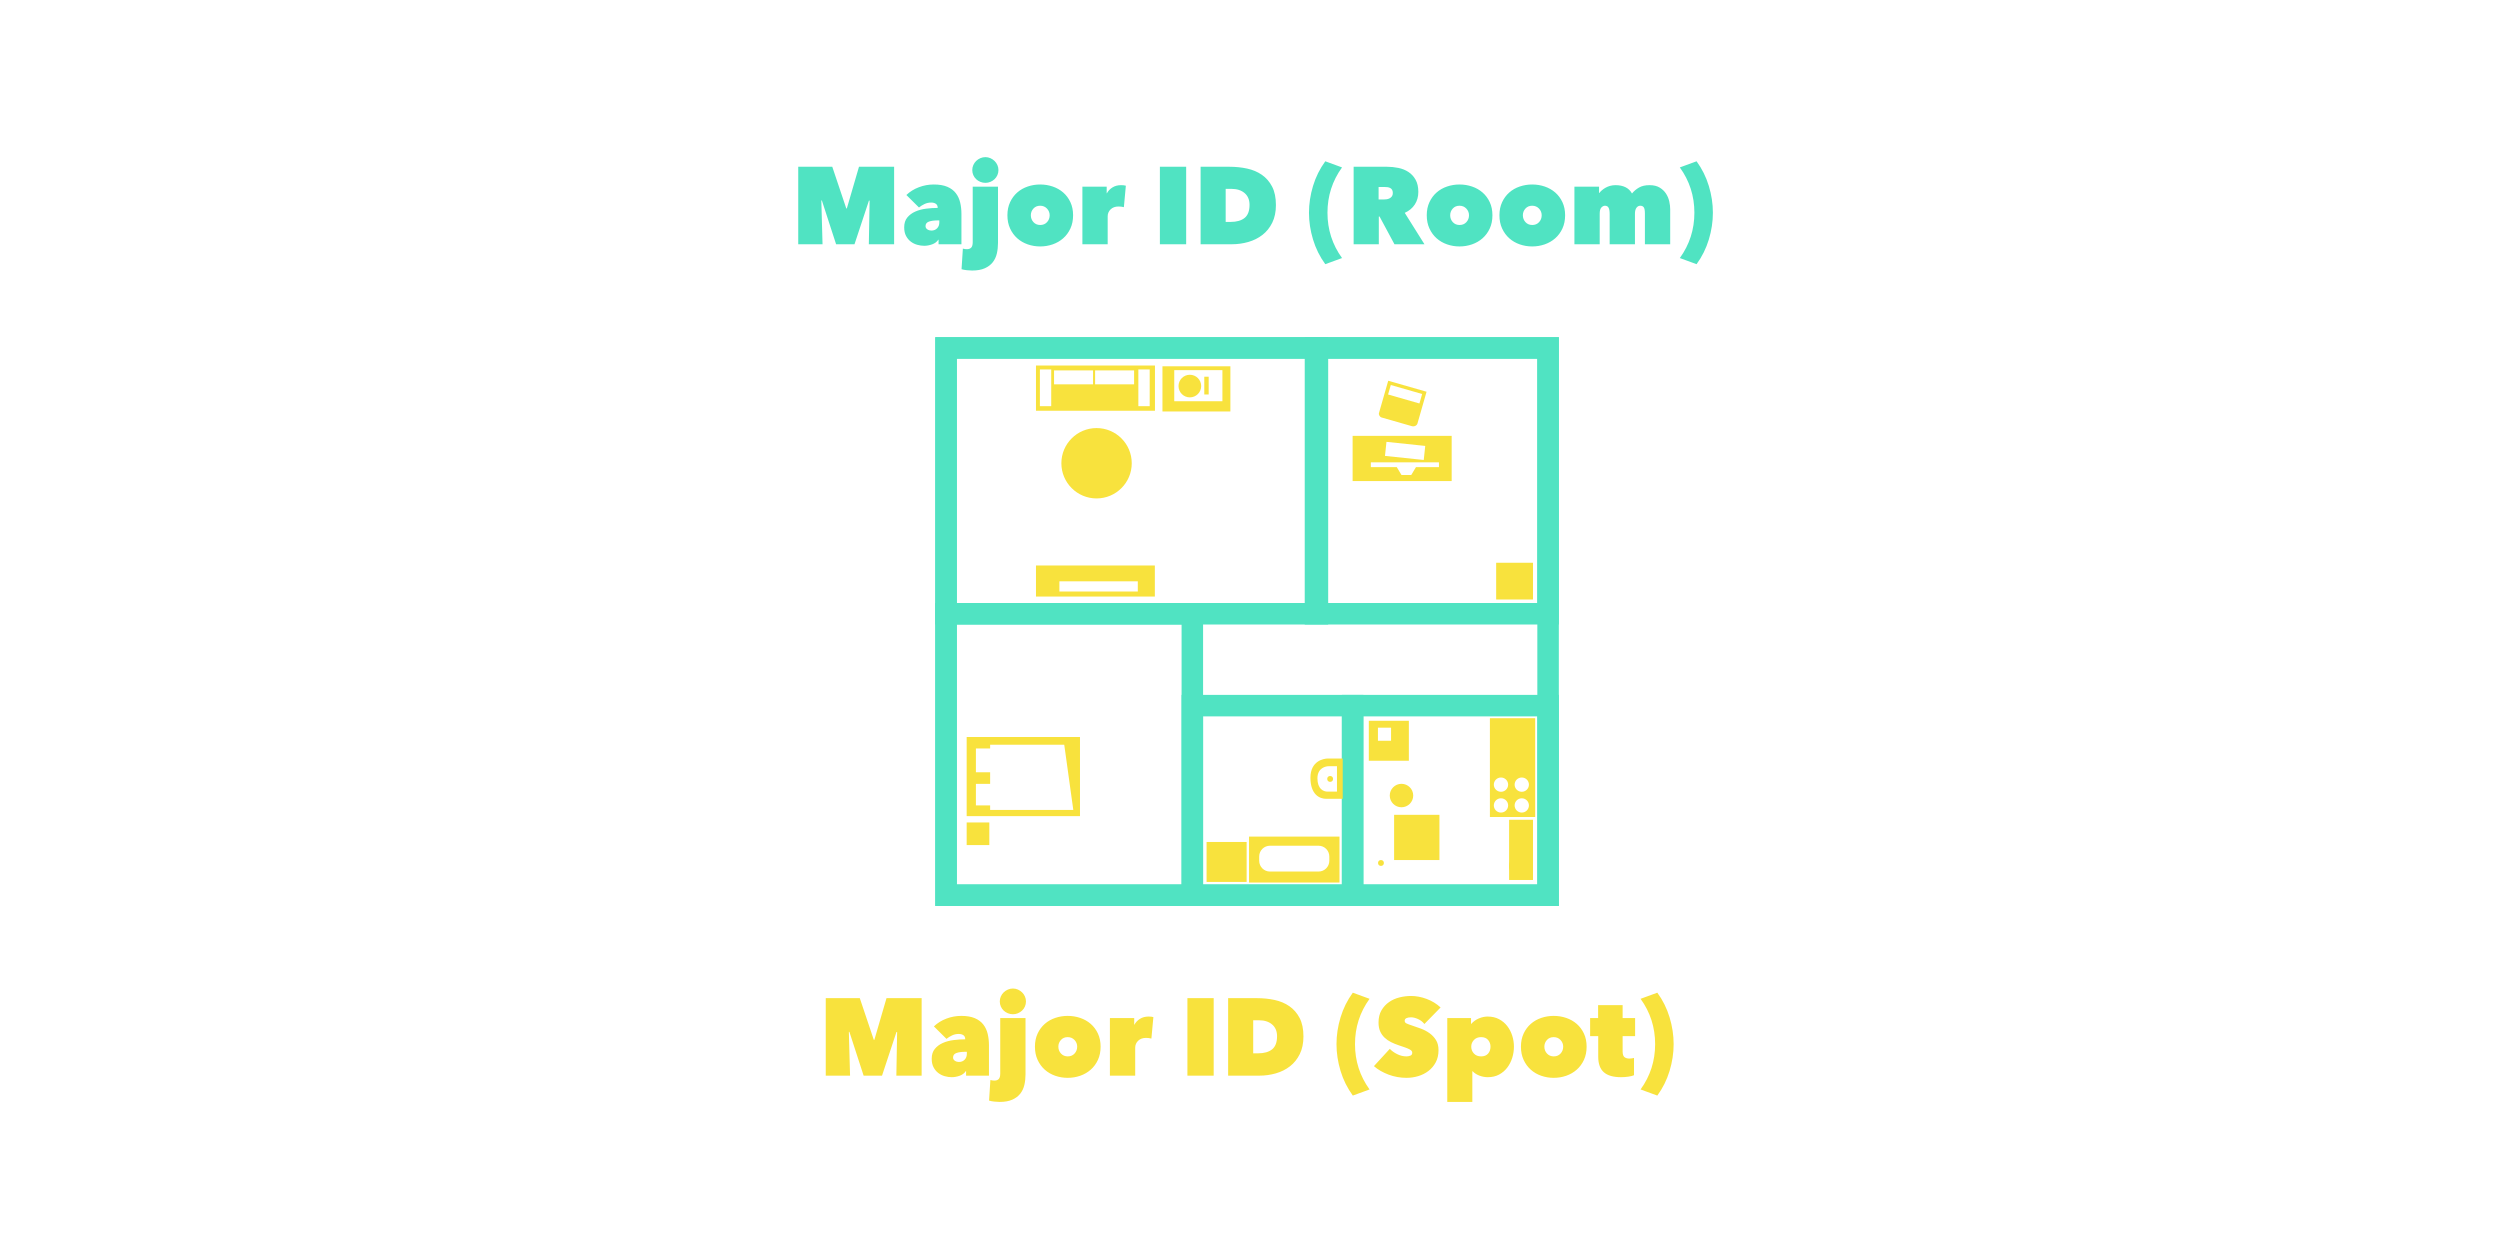 <?xml version="1.0" encoding="UTF-8" standalone="no"?>
<svg width="1279px" height="640px" viewBox="0 0 1279 640" version="1.1" xmlns="http://www.w3.org/2000/svg" xmlns:xlink="http://www.w3.org/1999/xlink" xmlns:sketch="http://www.bohemiancoding.com/sketch/ns">
    <!-- Generator: Sketch 3.0.1 (7597) - http://www.bohemiancoding.com/sketch -->
    <title>Open iBeacon Credentials</title>
    <description>Created with Sketch.</description>
    <defs></defs>
    <g id="Page-1" stroke="none" stroke-width="1" fill="none" fill-rule="evenodd" sketch:type="MSPage">
        <g id="Open-iBeacon-Credentials" sketch:type="MSArtboardGroup">
            <g id="Walls-3" sketch:type="MSLayerGroup" transform="translate(484, 178)" stroke="#50E3C2" stroke-width="11">
                <rect id="Rectangle-3" sketch:type="MSShapeGroup" x="0" y="0" width="308" height="280"></rect>
                <rect id="Rectangle-3" sketch:type="MSShapeGroup" x="0" y="0" width="190" height="136"></rect>
                <rect id="Rectangle-3" sketch:type="MSShapeGroup" x="0" y="136" width="126" height="144"></rect>
                <rect id="Rectangle-3" sketch:type="MSShapeGroup" x="208" y="183" width="100" height="97"></rect>
                <rect id="Rectangle-3" sketch:type="MSShapeGroup" x="126" y="183" width="82" height="97"></rect>
                <rect id="Rectangle-3" sketch:type="MSShapeGroup" x="189" y="0" width="119" height="136"></rect>
            </g>
            <path d="M762.239,367.428 L762.239,417.994 L785.405,417.994 L785.405,367.428 L762.239,367.428 Z M767.903,405.075 C769.925,405.075 771.565,403.44 771.565,401.422 C771.565,399.404 769.925,397.768 767.903,397.768 C765.88,397.768 764.241,399.404 764.241,401.422 C764.241,403.44 765.88,405.075 767.903,405.075 Z M778.541,405.075 C780.564,405.075 782.203,403.44 782.203,401.422 C782.203,399.404 780.564,397.768 778.541,397.768 C776.519,397.768 774.88,399.404 774.88,401.422 C774.88,403.44 776.519,405.075 778.541,405.075 Z M767.903,415.714 C769.925,415.714 771.565,414.078 771.565,412.06 C771.565,410.042 769.925,408.406 767.903,408.406 C765.88,408.406 764.241,410.042 764.241,412.06 C764.241,414.078 765.88,415.714 767.903,415.714 Z M778.541,415.714 C780.564,415.714 782.203,414.078 782.203,412.06 C782.203,410.042 780.564,408.406 778.541,408.406 C776.519,408.406 774.88,410.042 774.88,412.06 C774.88,414.078 776.519,415.714 778.541,415.714 Z" id="Rectangle-41" fill="#F8E23D" sketch:type="MSShapeGroup"></path>
            <path d="M530.008,289.305 L530.008,305.197 L590.819,305.197 L590.819,289.305 L530.008,289.305 Z M541.987,297.401 L541.987,302.621 L569.89,302.621 L582.098,302.621 L582.098,297.401 L541.987,297.401 Z" id="Rectangle-57-copy-6" fill="#F8E23D" sketch:type="MSShapeGroup"></path>
            <path d="M714.6,239 L701.314,239 L701.314,236.528 L736.168,236.528 L736.168,239 L724.4,239 L722,243 L717,243 L714.6,239 Z M692,223 L692,246.116 L742.676,246.116 L742.676,223 L692,223 Z M709.315,226.049 L708.559,233.24 L728.393,235.325 L729.149,228.134 L709.315,226.049 Z" id="Rectangle-71" fill="#F8E23D" sketch:type="MSShapeGroup"></path>
            <rect id="Rectangle-42" fill="#F8E23D" sketch:type="MSShapeGroup" x="494.546" y="420.773" width="11.595" height="11.57"></rect>
            <rect id="Rectangle-43" fill="#F8E23D" sketch:type="MSShapeGroup" x="713.227" y="416.861" width="23.19" height="23.139"></rect>
            <circle id="Oval-146" fill="#F8E23D" sketch:type="MSShapeGroup" cx="717" cy="407" r="6"></circle>
            <circle id="Oval-147" fill="#F8E23D" sketch:type="MSShapeGroup" cx="778" cy="443" r="6"></circle>
            <path d="M506.549,412.037 L506.549,414.374 L549.103,414.374 L544.47,381 L506.549,381 L506.549,382.901 L506.549,382.901 L499.274,382.901 L499.274,395.091 L506.549,395.091 L506.549,401.037 L499.274,401.037 L499.274,412.037 L506.549,412.037 Z M494.546,377.037 L494.546,417.531 L552.52,417.531 L552.52,377.037 L494.546,377.037 Z" id="Rectangle-51" fill="#F8E23D" sketch:type="MSShapeGroup"></path>
            <g id="Rectangle-59-+-Oval-11-+-Rectangle-75" sketch:type="MSLayerGroup" transform="translate(595, 187)" fill="#F8E23D">
                <path d="M-0.285,0.394 L-0.285,23.51 L34.464,23.51 L34.464,0.394 L-0.285,0.394 Z M5.749,2.364 L5.749,18.272 L30.388,18.272 L30.388,2.364 L5.749,2.364 Z" id="Rectangle-59" sketch:type="MSShapeGroup"></path>
                <path d="M13.729,16.298 C16.931,16.298 19.526,13.708 19.526,10.513 C19.526,7.318 16.931,4.728 13.729,4.728 C10.527,4.728 7.931,7.318 7.931,10.513 C7.931,13.708 10.527,16.298 13.729,16.298 Z" id="Oval-11" sketch:type="MSShapeGroup"></path>
                <rect id="Rectangle-75" sketch:type="MSShapeGroup" x="21.116" y="5.728" width="2.24" height="9.09"></rect>
            </g>
            <g id="Group" sketch:type="MSLayerGroup" transform="translate(530, 187)" fill="#F8E23D">
                <path d="M0.008,0 L0.008,23.139 L60.881,23.139 L60.881,0 L0.008,0 Z M9.253,2.496 L9.253,9.627 L29.205,9.627 L29.205,2.496 L9.253,2.496 Z M30.253,2.496 L30.253,9.627 L50.205,9.627 L50.205,2.496 L30.253,2.496 Z M52.383,2 L52.383,20.801 L58.18,20.801 L58.18,2 L52.383,2 Z M2.008,2 L2.008,20.801 L7.805,20.801 L7.805,2 L2.008,2 Z" id="Rectangle-61" sketch:type="MSShapeGroup"></path>
            </g>
            <rect id="Rectangle-44" fill="#F8E23D" sketch:type="MSShapeGroup" x="617.286" y="430.755" width="20.487" height="20.443"></rect>
            <path d="M700.286,368.755 L700.286,389.198 L720.773,389.198 L720.773,368.755 L700.286,368.755 Z M704.952,372.277 L704.952,378.977 L711.666,378.977 L711.666,372.277 L704.952,372.277 Z" id="Rectangle-48" fill="#F8E23D" sketch:type="MSShapeGroup"></path>
            <path d="M707.14,197.22 L707.14,214.381 C707.14,215.302 708.105,216.22 709.049,216.22 C713.25,216.22 721.391,216.22 725.133,216.22 C726.607,216.22 727.542,215.11 727.542,214.093 L727.542,208.555 C727.542,204.777 727.542,197.22 727.542,197.22 L707.14,197.22 Z M709,198.952 L709,204 L725.683,204 L725.683,198.952 L709,198.952 Z" id="Rectangle-72" fill="#F8E23D" sketch:type="MSShapeGroup" transform="translate(717.317, 206.953) rotate(16) translate(-717.317, -206.953) "></path>
            <path d="M639,428 L639,451.491 L685.279,451.491 L685.279,428 L639,428 Z M649.709,432.673 C646.667,432.673 644.201,435.142 644.201,438.181 L644.201,440.378 C644.201,443.42 646.667,445.886 649.709,445.886 L674.57,445.886 C677.612,445.886 680.078,443.416 680.078,440.378 L680.078,438.181 C680.078,435.139 677.612,432.673 674.57,432.673 L649.709,432.673 Z" id="Rectangle-46" fill="#F8E23D" sketch:type="MSShapeGroup"></path>
            <rect id="Rectangle-79" fill="#F8E23D" sketch:type="MSShapeGroup" x="765.438" y="287.904" width="18.842" height="18.801"></rect>
            <rect id="Rectangle-53" fill="#F8E23D" sketch:type="MSShapeGroup" x="772.058" y="419.395" width="12.222" height="30.803"></rect>
            <path d="M515.5,384.5 L515.5,410.5" id="Line" fill="#F8E23D" sketch:type="MSShapeGroup"></path>
            <path d="M498.5,328.5 L498.5,354.5" id="Line-2" fill="#F8E23D" sketch:type="MSShapeGroup"></path>
            <path d="M723.286,328 L697.286,328" id="Line-3" fill="#F8E23D" sketch:type="MSShapeGroup"></path>
            <circle id="Oval-145" fill="#F8E23D" sketch:type="MSShapeGroup" cx="561" cy="237" r="18"></circle>
            <path d="M686.938,388.058 L686.938,408.679 C686.938,408.679 681.987,408.679 678.538,408.679 C675.088,408.679 670.419,406.509 670.419,397.877 C670.419,389.244 677.22,388.058 679.325,388.058 C681.43,388.058 686.938,388.058 686.938,388.058 Z M684,392 L684,405 C684,405 681.454,405 679.231,405 C677.009,405 674,403.632 674,398.19 C674,392.748 678.382,392 679.739,392 C681.095,392 684,392 684,392 Z" id="Path-214" fill="#F8E23D" sketch:type="MSShapeGroup"></path>
            <circle id="Oval-148" fill="#F8E23D" sketch:type="MSShapeGroup" cx="706.5" cy="441.5" r="1.5"></circle>
            <circle id="Oval-149" fill="#F8E23D" sketch:type="MSShapeGroup" cx="680.5" cy="398.5" r="1.5"></circle>
            <path d="M420.192,102.563 L420.808,124.963 L408.376,124.963 L408.376,85.315 L425.792,85.315 L432.96,106.651 L433.24,106.651 L439.456,85.315 L457.432,85.315 L457.432,124.963 L444.496,124.963 L444.888,102.675 L444.552,102.619 L437.16,124.963 L427.752,124.963 L420.472,102.563 L420.192,102.563 Z M479.72,106.259 C479.72,105.363 479.412,104.7 478.796,104.271 C478.18,103.842 477.368,103.627 476.36,103.627 C475.165,103.627 474.036,103.879 472.972,104.383 C471.908,104.887 470.965,105.475 470.144,106.147 L463.704,99.763 C465.496,98.046 467.624,96.72 470.088,95.787 C472.552,94.854 475.091,94.387 477.704,94.387 C480.504,94.387 482.819,94.779 484.648,95.563 C486.477,96.347 487.924,97.43 488.988,98.811 C490.052,100.192 490.799,101.798 491.228,103.627 C491.657,105.456 491.872,107.398 491.872,109.451 L491.872,124.963 L480.168,124.963 L480.168,122.611 L480.056,122.611 C479.309,123.731 478.245,124.534 476.864,125.019 C475.483,125.504 474.139,125.747 472.832,125.747 C471.675,125.747 470.489,125.579 469.276,125.243 C468.063,124.907 466.961,124.366 465.972,123.619 C464.983,122.872 464.171,121.902 463.536,120.707 C462.901,119.512 462.584,118.038 462.584,116.283 C462.584,114.23 463.116,112.559 464.18,111.271 C465.244,109.983 466.597,108.975 468.24,108.247 C469.883,107.519 471.721,107.024 473.756,106.763 C475.791,106.502 477.779,106.371 479.72,106.371 L479.72,106.259 Z M479.832,112.755 C477.928,112.755 476.397,112.96 475.24,113.371 C474.083,113.782 473.504,114.547 473.504,115.667 C473.504,116.078 473.597,116.423 473.784,116.703 C473.971,116.983 474.213,117.216 474.512,117.403 C474.811,117.59 475.137,117.73 475.492,117.823 C475.847,117.916 476.173,117.963 476.472,117.963 C477.704,117.963 478.693,117.571 479.44,116.787 C480.187,116.003 480.56,114.995 480.56,113.763 L480.56,112.755 L479.832,112.755 Z M510.576,124.291 C510.576,126.195 510.38,127.996 509.988,129.695 C509.596,131.394 508.896,132.887 507.888,134.175 C506.88,135.463 505.517,136.49 503.8,137.255 C502.083,138.02 499.917,138.403 497.304,138.403 C496.557,138.403 495.661,138.347 494.616,138.235 C493.571,138.123 492.675,137.955 491.928,137.731 L492.6,127.203 C493.011,127.315 493.393,127.39 493.748,127.427 C494.103,127.464 494.411,127.483 494.672,127.483 C495.643,127.483 496.38,127.212 496.884,126.671 C497.388,126.13 497.64,125.206 497.64,123.899 L497.64,95.507 L510.576,95.507 L510.576,124.291 Z M497.416,86.995 C497.416,86.099 497.593,85.25 497.948,84.447 C498.303,83.644 498.788,82.944 499.404,82.347 C500.02,81.75 500.739,81.274 501.56,80.919 C502.381,80.564 503.24,80.387 504.136,80.387 C505.032,80.387 505.881,80.564 506.684,80.919 C507.487,81.274 508.196,81.75 508.812,82.347 C509.428,82.944 509.913,83.644 510.268,84.447 C510.623,85.25 510.8,86.099 510.8,86.995 C510.8,87.928 510.623,88.796 510.268,89.599 C509.913,90.402 509.428,91.092 508.812,91.671 C508.196,92.25 507.487,92.707 506.684,93.043 C505.881,93.379 505.032,93.547 504.136,93.547 C503.24,93.547 502.381,93.379 501.56,93.043 C500.739,92.707 500.02,92.25 499.404,91.671 C498.788,91.092 498.303,90.402 497.948,89.599 C497.593,88.796 497.416,87.928 497.416,86.995 Z M548.992,110.123 C548.992,112.662 548.535,114.92 547.62,116.899 C546.705,118.878 545.473,120.548 543.924,121.911 C542.375,123.274 540.583,124.31 538.548,125.019 C536.513,125.728 534.376,126.083 532.136,126.083 C529.933,126.083 527.815,125.728 525.78,125.019 C523.745,124.31 521.963,123.274 520.432,121.911 C518.901,120.548 517.679,118.878 516.764,116.899 C515.849,114.92 515.392,112.662 515.392,110.123 C515.392,107.622 515.849,105.391 516.764,103.431 C517.679,101.471 518.901,99.819 520.432,98.475 C521.963,97.131 523.745,96.114 525.78,95.423 C527.815,94.732 529.933,94.387 532.136,94.387 C534.376,94.387 536.513,94.732 538.548,95.423 C540.583,96.114 542.375,97.131 543.924,98.475 C545.473,99.819 546.705,101.471 547.62,103.431 C548.535,105.391 548.992,107.622 548.992,110.123 Z M532.136,105.251 C530.717,105.251 529.569,105.736 528.692,106.707 C527.815,107.678 527.376,108.816 527.376,110.123 C527.376,111.504 527.824,112.68 528.72,113.651 C529.616,114.622 530.773,115.107 532.192,115.107 C533.611,115.107 534.768,114.622 535.664,113.651 C536.56,112.68 537.008,111.504 537.008,110.123 C537.008,108.816 536.551,107.678 535.636,106.707 C534.721,105.736 533.555,105.251 532.136,105.251 Z M553.752,95.507 L566.184,95.507 L566.184,98.867 L566.296,98.867 C566.931,97.672 567.873,96.683 569.124,95.899 C570.375,95.115 571.84,94.723 573.52,94.723 C574.528,94.723 575.349,94.816 575.984,95.003 L574.976,105.979 C574.565,105.867 574.108,105.783 573.604,105.727 C573.1,105.671 572.643,105.643 572.232,105.643 C570.552,105.643 569.208,106.128 568.2,107.099 C567.192,108.07 566.688,109.264 566.688,110.683 L566.688,124.963 L553.752,124.963 L553.752,95.507 Z M593.4,85.315 L606.84,85.315 L606.84,124.963 L593.4,124.963 L593.4,85.315 Z M614.232,124.963 L614.232,85.315 L629.016,85.315 C632.152,85.315 635.148,85.623 638.004,86.239 C640.86,86.855 643.38,87.919 645.564,89.431 C647.748,90.943 649.493,92.95 650.8,95.451 C652.107,97.952 652.76,101.107 652.76,104.915 C652.76,108.387 652.135,111.392 650.884,113.931 C649.633,116.47 647.963,118.551 645.872,120.175 C643.781,121.799 641.373,123.003 638.648,123.787 C635.923,124.571 633.085,124.963 630.136,124.963 L614.232,124.963 Z M627.056,96.627 L627.056,113.539 L629.52,113.539 C632.656,113.539 635.064,112.858 636.744,111.495 C638.424,110.132 639.264,107.902 639.264,104.803 C639.264,102.227 638.424,100.22 636.744,98.783 C635.064,97.346 632.824,96.627 630.024,96.627 L627.056,96.627 Z M669.672,108.835 C669.672,104.28 670.363,99.717 671.744,95.143 C673.125,90.57 675.216,86.361 678.016,82.515 L686.584,85.651 C681.619,92.521 679.136,100.248 679.136,108.835 C679.136,117.422 681.619,125.15 686.584,132.019 L678.016,135.155 C675.216,131.31 673.125,127.101 671.744,122.527 C670.363,117.954 669.672,113.39 669.672,108.835 Z M692.52,85.315 L709.6,85.315 C711.541,85.315 713.473,85.511 715.396,85.903 C717.319,86.295 719.036,86.986 720.548,87.975 C722.06,88.964 723.283,90.29 724.216,91.951 C725.149,93.612 725.616,95.694 725.616,98.195 C725.616,100.622 725.019,102.759 723.824,104.607 C722.629,106.455 720.912,107.883 718.672,108.891 L728.752,124.963 L713.408,124.963 L705.792,110.795 L705.4,110.795 L705.4,124.963 L692.52,124.963 L692.52,85.315 Z M705.288,102.059 L707.92,102.059 C708.368,102.059 708.863,102.022 709.404,101.947 C709.945,101.872 710.449,101.714 710.916,101.471 C711.383,101.228 711.775,100.892 712.092,100.463 C712.409,100.034 712.568,99.464 712.568,98.755 C712.568,98.046 712.437,97.486 712.176,97.075 C711.915,96.664 711.579,96.356 711.168,96.151 C710.757,95.946 710.309,95.815 709.824,95.759 C709.339,95.703 708.891,95.675 708.48,95.675 L705.288,95.675 L705.288,102.059 Z M763.528,110.123 C763.528,112.662 763.071,114.92 762.156,116.899 C761.241,118.878 760.009,120.548 758.46,121.911 C756.911,123.274 755.119,124.31 753.084,125.019 C751.049,125.728 748.912,126.083 746.672,126.083 C744.469,126.083 742.351,125.728 740.316,125.019 C738.281,124.31 736.499,123.274 734.968,121.911 C733.437,120.548 732.215,118.878 731.3,116.899 C730.385,114.92 729.928,112.662 729.928,110.123 C729.928,107.622 730.385,105.391 731.3,103.431 C732.215,101.471 733.437,99.819 734.968,98.475 C736.499,97.131 738.281,96.114 740.316,95.423 C742.351,94.732 744.469,94.387 746.672,94.387 C748.912,94.387 751.049,94.732 753.084,95.423 C755.119,96.114 756.911,97.131 758.46,98.475 C760.009,99.819 761.241,101.471 762.156,103.431 C763.071,105.391 763.528,107.622 763.528,110.123 Z M746.672,105.251 C745.253,105.251 744.105,105.736 743.228,106.707 C742.351,107.678 741.912,108.816 741.912,110.123 C741.912,111.504 742.36,112.68 743.256,113.651 C744.152,114.622 745.309,115.107 746.728,115.107 C748.147,115.107 749.304,114.622 750.2,113.651 C751.096,112.68 751.544,111.504 751.544,110.123 C751.544,108.816 751.087,107.678 750.172,106.707 C749.257,105.736 748.091,105.251 746.672,105.251 Z M800.712,110.123 C800.712,112.662 800.255,114.92 799.34,116.899 C798.425,118.878 797.193,120.548 795.644,121.911 C794.095,123.274 792.303,124.31 790.268,125.019 C788.233,125.728 786.096,126.083 783.856,126.083 C781.653,126.083 779.535,125.728 777.5,125.019 C775.465,124.31 773.683,123.274 772.152,121.911 C770.621,120.548 769.399,118.878 768.484,116.899 C767.569,114.92 767.112,112.662 767.112,110.123 C767.112,107.622 767.569,105.391 768.484,103.431 C769.399,101.471 770.621,99.819 772.152,98.475 C773.683,97.131 775.465,96.114 777.5,95.423 C779.535,94.732 781.653,94.387 783.856,94.387 C786.096,94.387 788.233,94.732 790.268,95.423 C792.303,96.114 794.095,97.131 795.644,98.475 C797.193,99.819 798.425,101.471 799.34,103.431 C800.255,105.391 800.712,107.622 800.712,110.123 Z M783.856,105.251 C782.437,105.251 781.289,105.736 780.412,106.707 C779.535,107.678 779.096,108.816 779.096,110.123 C779.096,111.504 779.544,112.68 780.44,113.651 C781.336,114.622 782.493,115.107 783.912,115.107 C785.331,115.107 786.488,114.622 787.384,113.651 C788.28,112.68 788.728,111.504 788.728,110.123 C788.728,108.816 788.271,107.678 787.356,106.707 C786.441,105.736 785.275,105.251 783.856,105.251 Z M823.504,124.963 L823.504,109.507 C823.504,108.014 823.317,106.931 822.944,106.259 C822.571,105.587 821.955,105.251 821.096,105.251 C820.461,105.251 819.855,105.55 819.276,106.147 C818.697,106.744 818.408,107.808 818.408,109.339 L818.408,124.963 L805.472,124.963 L805.472,95.507 L818.072,95.507 L818.072,98.755 L818.184,98.755 C818.557,98.27 819.015,97.794 819.556,97.327 C820.097,96.86 820.713,96.431 821.404,96.039 C822.095,95.647 822.869,95.33 823.728,95.087 C824.587,94.844 825.52,94.723 826.528,94.723 C828.469,94.723 830.149,95.068 831.568,95.759 C832.987,96.45 834.107,97.523 834.928,98.979 C835.899,97.784 837.093,96.776 838.512,95.955 C839.931,95.134 841.723,94.723 843.888,94.723 C845.979,94.723 847.705,95.134 849.068,95.955 C850.431,96.776 851.513,97.803 852.316,99.035 C853.119,100.267 853.679,101.602 853.996,103.039 C854.313,104.476 854.472,105.811 854.472,107.043 L854.472,124.963 L841.536,124.963 L841.536,109.283 C841.536,107.678 841.34,106.604 840.948,106.063 C840.556,105.522 839.949,105.251 839.128,105.251 C838.381,105.251 837.747,105.596 837.224,106.287 C836.701,106.978 836.44,107.995 836.44,109.339 L836.44,124.963 L823.504,124.963 Z M876.312,108.835 C876.312,113.39 875.621,117.954 874.24,122.527 C872.859,127.101 870.768,131.31 867.968,135.155 L859.4,132.019 C864.365,125.15 866.848,117.422 866.848,108.835 C866.848,100.248 864.365,92.521 859.4,85.651 L867.968,82.515 C870.768,86.361 872.859,90.57 874.24,95.143 C875.621,99.717 876.312,104.28 876.312,108.835 L876.312,108.835 Z" id="Major-ID-(Room)" fill="#50E3C2" sketch:type="MSShapeGroup"></path>
            <path d="M434.272,527.905 L434.888,550.305 L422.456,550.305 L422.456,510.657 L439.872,510.657 L447.04,531.993 L447.32,531.993 L453.536,510.657 L471.512,510.657 L471.512,550.305 L458.576,550.305 L458.968,528.017 L458.632,527.961 L451.24,550.305 L441.832,550.305 L434.552,527.905 L434.272,527.905 Z M493.8,531.601 C493.8,530.705 493.492,530.042 492.876,529.613 C492.26,529.183 491.448,528.969 490.44,528.969 C489.245,528.969 488.116,529.221 487.052,529.725 C485.988,530.229 485.045,530.817 484.224,531.489 L477.784,525.105 C479.576,523.387 481.704,522.062 484.168,521.129 C486.632,520.195 489.171,519.729 491.784,519.729 C494.584,519.729 496.899,520.121 498.728,520.905 C500.557,521.689 502.004,522.771 503.068,524.153 C504.132,525.534 504.879,527.139 505.308,528.969 C505.737,530.798 505.952,532.739 505.952,534.793 L505.952,550.305 L494.248,550.305 L494.248,547.953 L494.136,547.953 C493.389,549.073 492.325,549.875 490.944,550.361 C489.563,550.846 488.219,551.089 486.912,551.089 C485.755,551.089 484.569,550.921 483.356,550.585 C482.143,550.249 481.041,549.707 480.052,548.961 C479.063,548.214 478.251,547.243 477.616,546.049 C476.981,544.854 476.664,543.379 476.664,541.625 C476.664,539.571 477.196,537.901 478.26,536.613 C479.324,535.325 480.677,534.317 482.32,533.589 C483.963,532.861 485.801,532.366 487.836,532.105 C489.871,531.843 491.859,531.713 493.8,531.713 L493.8,531.601 Z M493.912,538.097 C492.008,538.097 490.477,538.302 489.32,538.713 C488.163,539.123 487.584,539.889 487.584,541.009 C487.584,541.419 487.677,541.765 487.864,542.045 C488.051,542.325 488.293,542.558 488.592,542.745 C488.891,542.931 489.217,543.071 489.572,543.165 C489.927,543.258 490.253,543.305 490.552,543.305 C491.784,543.305 492.773,542.913 493.52,542.129 C494.267,541.345 494.64,540.337 494.64,539.105 L494.64,538.097 L493.912,538.097 Z M524.656,549.633 C524.656,551.537 524.46,553.338 524.068,555.037 C523.676,556.735 522.976,558.229 521.968,559.517 C520.96,560.805 519.597,561.831 517.88,562.597 C516.163,563.362 513.997,563.745 511.384,563.745 C510.637,563.745 509.741,563.689 508.696,563.577 C507.651,563.465 506.755,563.297 506.008,563.073 L506.68,552.545 C507.091,552.657 507.473,552.731 507.828,552.769 C508.183,552.806 508.491,552.825 508.752,552.825 C509.723,552.825 510.46,552.554 510.964,552.013 C511.468,551.471 511.72,550.547 511.72,549.241 L511.72,520.849 L524.656,520.849 L524.656,549.633 Z M511.496,512.337 C511.496,511.441 511.673,510.591 512.028,509.789 C512.383,508.986 512.868,508.286 513.484,507.689 C514.1,507.091 514.819,506.615 515.64,506.261 C516.461,505.906 517.32,505.729 518.216,505.729 C519.112,505.729 519.961,505.906 520.764,506.261 C521.567,506.615 522.276,507.091 522.892,507.689 C523.508,508.286 523.993,508.986 524.348,509.789 C524.703,510.591 524.88,511.441 524.88,512.337 C524.88,513.27 524.703,514.138 524.348,514.941 C523.993,515.743 523.508,516.434 522.892,517.013 C522.276,517.591 521.567,518.049 520.764,518.385 C519.961,518.721 519.112,518.889 518.216,518.889 C517.32,518.889 516.461,518.721 515.64,518.385 C514.819,518.049 514.1,517.591 513.484,517.013 C512.868,516.434 512.383,515.743 512.028,514.941 C511.673,514.138 511.496,513.27 511.496,512.337 Z M563.072,535.465 C563.072,538.003 562.615,540.262 561.7,542.241 C560.785,544.219 559.553,545.89 558.004,547.253 C556.455,548.615 554.663,549.651 552.628,550.361 C550.593,551.07 548.456,551.425 546.216,551.425 C544.013,551.425 541.895,551.07 539.86,550.361 C537.825,549.651 536.043,548.615 534.512,547.253 C532.981,545.89 531.759,544.219 530.844,542.241 C529.929,540.262 529.472,538.003 529.472,535.465 C529.472,532.963 529.929,530.733 530.844,528.773 C531.759,526.813 532.981,525.161 534.512,523.817 C536.043,522.473 537.825,521.455 539.86,520.765 C541.895,520.074 544.013,519.729 546.216,519.729 C548.456,519.729 550.593,520.074 552.628,520.765 C554.663,521.455 556.455,522.473 558.004,523.817 C559.553,525.161 560.785,526.813 561.7,528.773 C562.615,530.733 563.072,532.963 563.072,535.465 Z M546.216,530.593 C544.797,530.593 543.649,531.078 542.772,532.049 C541.895,533.019 541.456,534.158 541.456,535.465 C541.456,536.846 541.904,538.022 542.8,538.993 C543.696,539.963 544.853,540.449 546.272,540.449 C547.691,540.449 548.848,539.963 549.744,538.993 C550.64,538.022 551.088,536.846 551.088,535.465 C551.088,534.158 550.631,533.019 549.716,532.049 C548.801,531.078 547.635,530.593 546.216,530.593 Z M567.832,520.849 L580.264,520.849 L580.264,524.209 L580.376,524.209 C581.011,523.014 581.953,522.025 583.204,521.241 C584.455,520.457 585.92,520.065 587.6,520.065 C588.608,520.065 589.429,520.158 590.064,520.345 L589.056,531.321 C588.645,531.209 588.188,531.125 587.684,531.069 C587.18,531.013 586.723,530.985 586.312,530.985 C584.632,530.985 583.288,531.47 582.28,532.441 C581.272,533.411 580.768,534.606 580.768,536.025 L580.768,550.305 L567.832,550.305 L567.832,520.849 Z M607.48,510.657 L620.92,510.657 L620.92,550.305 L607.48,550.305 L607.48,510.657 Z M628.312,550.305 L628.312,510.657 L643.096,510.657 C646.232,510.657 649.228,510.965 652.084,511.581 C654.94,512.197 657.46,513.261 659.644,514.773 C661.828,516.285 663.573,518.291 664.88,520.793 C666.187,523.294 666.84,526.449 666.84,530.257 C666.84,533.729 666.215,536.734 664.964,539.273 C663.713,541.811 662.043,543.893 659.952,545.517 C657.861,547.141 655.453,548.345 652.728,549.129 C650.003,549.913 647.165,550.305 644.216,550.305 L628.312,550.305 Z M641.136,521.969 L641.136,538.881 L643.6,538.881 C646.736,538.881 649.144,538.199 650.824,536.837 C652.504,535.474 653.344,533.243 653.344,530.145 C653.344,527.569 652.504,525.562 650.824,524.125 C649.144,522.687 646.904,521.969 644.104,521.969 L641.136,521.969 Z M683.752,534.177 C683.752,529.622 684.443,525.058 685.824,520.485 C687.205,515.911 689.296,511.702 692.096,507.857 L700.664,510.993 C695.699,517.862 693.216,525.59 693.216,534.177 C693.216,542.763 695.699,550.491 700.664,557.361 L692.096,560.497 C689.296,556.651 687.205,552.442 685.824,547.869 C684.443,543.295 683.752,538.731 683.752,534.177 Z M719.592,551.425 C717.987,551.425 716.409,551.285 714.86,551.005 C713.311,550.725 711.817,550.314 710.38,549.773 C708.943,549.231 707.589,548.597 706.32,547.869 C705.051,547.141 703.912,546.329 702.904,545.433 L711.024,536.585 C711.957,537.593 713.199,538.489 714.748,539.273 C716.297,540.057 717.893,540.449 719.536,540.449 C720.283,540.449 720.964,540.318 721.58,540.057 C722.196,539.795 722.504,539.31 722.504,538.601 C722.504,538.227 722.401,537.91 722.196,537.649 C721.991,537.387 721.627,537.117 721.104,536.837 C720.581,536.557 719.863,536.249 718.948,535.913 C718.033,535.577 716.885,535.185 715.504,534.737 C714.16,534.289 712.872,533.757 711.64,533.141 C710.408,532.525 709.316,531.769 708.364,530.873 C707.412,529.977 706.656,528.903 706.096,527.653 C705.536,526.402 705.256,524.899 705.256,523.145 C705.256,520.681 705.76,518.59 706.768,516.873 C707.776,515.155 709.073,513.746 710.66,512.645 C712.247,511.543 714.029,510.75 716.008,510.265 C717.987,509.779 719.947,509.537 721.888,509.537 C724.501,509.537 727.161,510.041 729.868,511.049 C732.575,512.057 734.955,513.513 737.008,515.417 L728.72,523.873 C727.824,522.753 726.723,521.903 725.416,521.325 C724.109,520.746 722.933,520.457 721.888,520.457 C720.917,520.457 720.133,520.597 719.536,520.877 C718.939,521.157 718.64,521.614 718.64,522.249 C718.64,522.846 718.948,523.294 719.564,523.593 C720.18,523.891 721.179,524.265 722.56,524.713 C723.979,525.161 725.472,525.683 727.04,526.281 C728.608,526.878 730.055,527.653 731.38,528.605 C732.705,529.557 733.797,530.723 734.656,532.105 C735.515,533.486 735.944,535.203 735.944,537.257 C735.944,539.646 735.468,541.727 734.516,543.501 C733.564,545.274 732.313,546.749 730.764,547.925 C729.215,549.101 727.469,549.978 725.528,550.557 C723.587,551.135 721.608,551.425 719.592,551.425 Z M761.144,551.089 C759.688,551.089 758.251,550.818 756.832,550.277 C755.413,549.735 754.256,548.979 753.36,548.009 L753.248,548.009 L753.248,563.745 L740.424,563.745 L740.424,520.849 L752.576,520.849 L752.576,523.817 L752.688,523.817 C753.771,522.585 755.077,521.651 756.608,521.017 C758.139,520.382 759.632,520.065 761.088,520.065 C763.291,520.065 765.232,520.513 766.912,521.409 C768.592,522.305 769.992,523.481 771.112,524.937 C772.232,526.393 773.081,528.035 773.66,529.865 C774.239,531.694 774.528,533.561 774.528,535.465 C774.528,537.406 774.239,539.31 773.66,541.177 C773.081,543.043 772.232,544.714 771.112,546.189 C769.992,547.663 768.601,548.849 766.94,549.745 C765.279,550.641 763.347,551.089 761.144,551.089 Z M762.544,535.465 C762.544,534.158 762.133,533.019 761.312,532.049 C760.491,531.078 759.296,530.593 757.728,530.593 C756.197,530.593 754.975,531.078 754.06,532.049 C753.145,533.019 752.688,534.158 752.688,535.465 C752.688,536.846 753.145,538.022 754.06,538.993 C754.975,539.963 756.197,540.449 757.728,540.449 C759.296,540.449 760.491,539.973 761.312,539.021 C762.133,538.069 762.544,536.883 762.544,535.465 Z M811.712,535.465 C811.712,538.003 811.255,540.262 810.34,542.241 C809.425,544.219 808.193,545.89 806.644,547.253 C805.095,548.615 803.303,549.651 801.268,550.361 C799.233,551.07 797.096,551.425 794.856,551.425 C792.653,551.425 790.535,551.07 788.5,550.361 C786.465,549.651 784.683,548.615 783.152,547.253 C781.621,545.89 780.399,544.219 779.484,542.241 C778.569,540.262 778.112,538.003 778.112,535.465 C778.112,532.963 778.569,530.733 779.484,528.773 C780.399,526.813 781.621,525.161 783.152,523.817 C784.683,522.473 786.465,521.455 788.5,520.765 C790.535,520.074 792.653,519.729 794.856,519.729 C797.096,519.729 799.233,520.074 801.268,520.765 C803.303,521.455 805.095,522.473 806.644,523.817 C808.193,525.161 809.425,526.813 810.34,528.773 C811.255,530.733 811.712,532.963 811.712,535.465 Z M794.856,530.593 C793.437,530.593 792.289,531.078 791.412,532.049 C790.535,533.019 790.096,534.158 790.096,535.465 C790.096,536.846 790.544,538.022 791.44,538.993 C792.336,539.963 793.493,540.449 794.912,540.449 C796.331,540.449 797.488,539.963 798.384,538.993 C799.28,538.022 799.728,536.846 799.728,535.465 C799.728,534.158 799.271,533.019 798.356,532.049 C797.441,531.078 796.275,530.593 794.856,530.593 Z M829.296,551.089 C825.339,551.089 822.408,550.239 820.504,548.541 C818.6,546.842 817.648,544.201 817.648,540.617 L817.648,530.089 L813.504,530.089 L813.504,520.849 L817.592,520.849 L817.592,514.241 L830.136,514.241 L830.136,520.849 L836.52,520.849 L836.52,530.089 L830.136,530.089 L830.136,537.929 C830.136,539.347 830.444,540.309 831.06,540.813 C831.676,541.317 832.525,541.569 833.608,541.569 C834.019,541.569 834.448,541.531 834.896,541.457 C835.344,541.382 835.699,541.307 835.96,541.233 L835.96,550.081 C835.288,550.379 834.345,550.622 833.132,550.809 C831.919,550.995 830.64,551.089 829.296,551.089 L829.296,551.089 Z M856.232,534.177 C856.232,538.731 855.541,543.295 854.16,547.869 C852.779,552.442 850.688,556.651 847.888,560.497 L839.32,557.361 C844.285,550.491 846.768,542.763 846.768,534.177 C846.768,525.59 844.285,517.862 839.32,510.993 L847.888,507.857 C850.688,511.702 852.779,515.911 854.16,520.485 C855.541,525.058 856.232,529.622 856.232,534.177 L856.232,534.177 Z" id="Major-ID-(Spot)" fill="#F8E23D" sketch:type="MSShapeGroup"></path>
        </g>
    </g>
</svg>